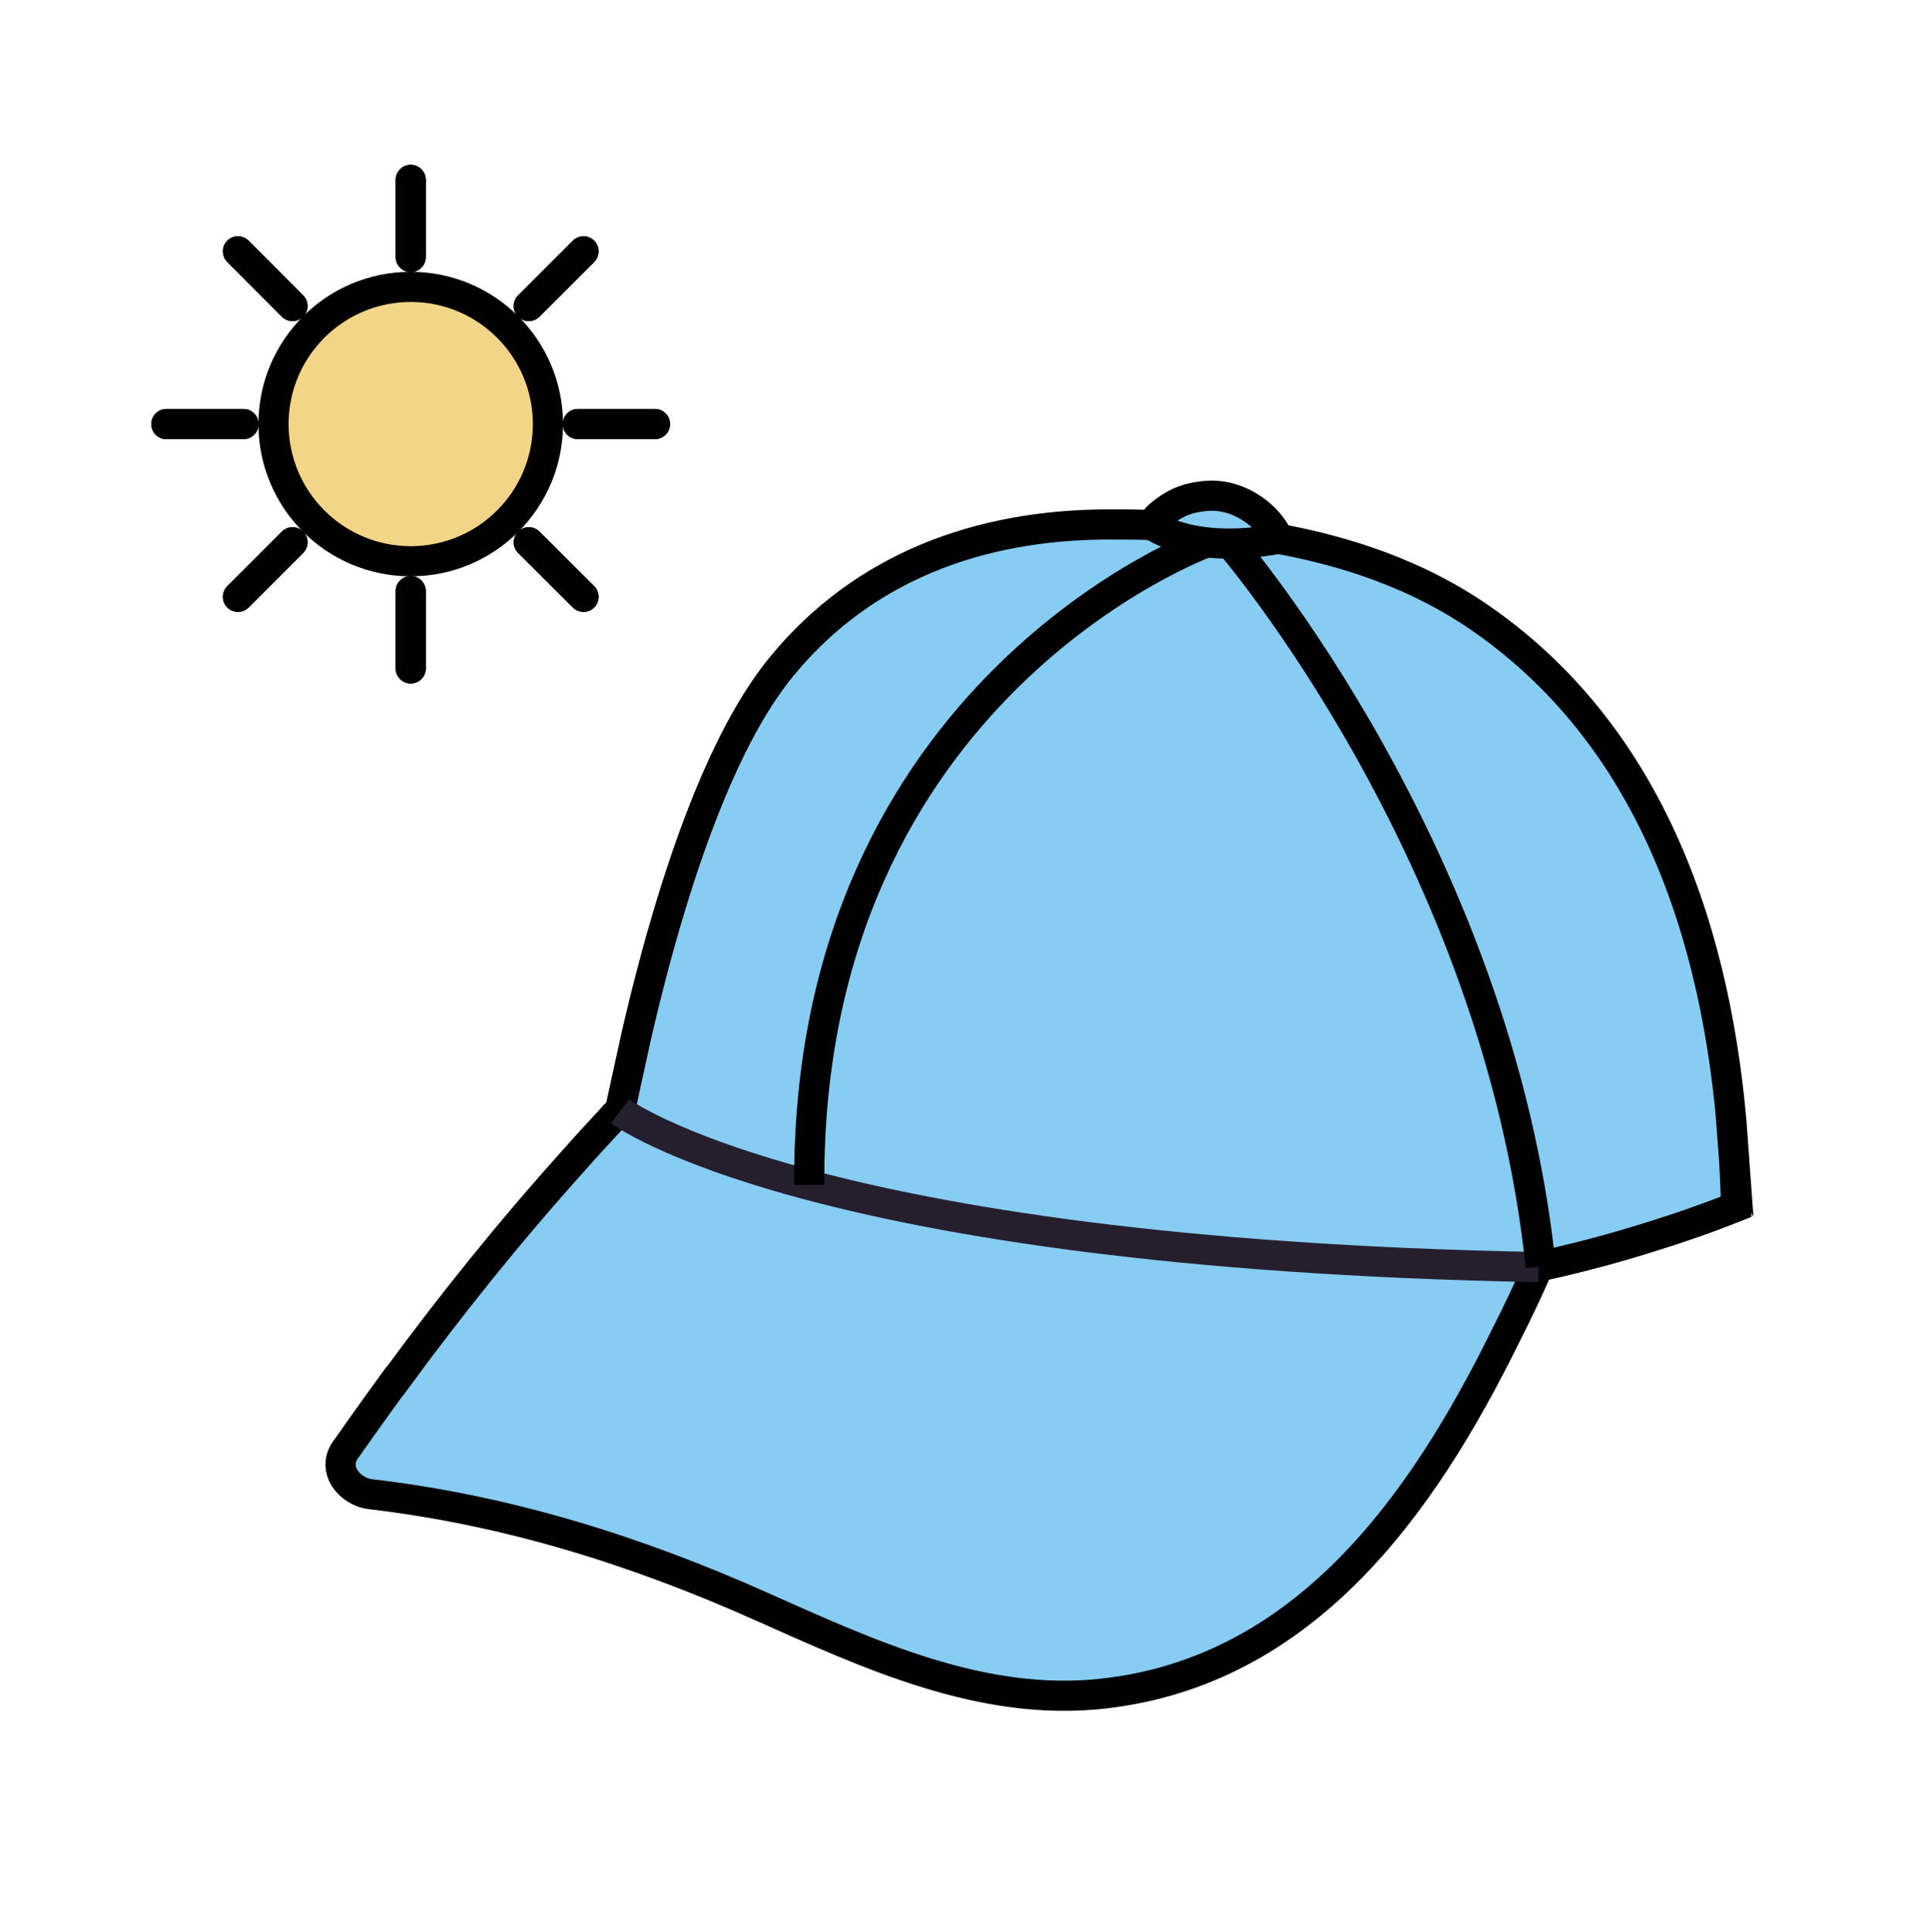 <?xml version="1.0" encoding="UTF-8"?><svg id="Calque_1" xmlns="http://www.w3.org/2000/svg" viewBox="0 0 128 128.13"><defs><style>.cls-1{stroke:#251f2d;}.cls-1,.cls-2{fill:#87ccf3;stroke-miterlimit:10;}.cls-1,.cls-2,.cls-3,.cls-4{stroke-width:2px;}.cls-5{stroke:#e30613;stroke-width:8px;}.cls-5,.cls-3,.cls-4{stroke-linecap:round;stroke-linejoin:round;}.cls-5,.cls-4{fill:none;}.cls-2,.cls-3,.cls-4{stroke:#000;}.cls-3{fill:#f3d587;}</style></defs><rect class="cls-5" x="-88.9" y="-269.94" width="2655.08" height="1511.77"/><path class="cls-2" d="m114.94,75.79c-.96-13.58-5.36-27.18-17.21-35.1-3.87-2.57-8.32-4.1-12.93-4.95-.59-1.25-1.71-2.18-3.02-2.63-.45-.15-.94-.23-1.41-.23-.41,0-.82.06-1.22.14-.88.18-1.63.63-2.29,1.2-.18.16-.32.36-.43.61-1.02-.04-2.04-.04-3.06-.04-8.4.04-16.07,2.79-21.5,9.38-1.63,1.98-3.08,4.59-4.36,7.53-2.28,5.24-4.06,11.54-5.36,17.23-.04.16-.06.3-.1.47-.33,1.51-.65,2.94-.94,4.3-.04.02-.06.02-.1.04-.2.2-.41.41-.59.63-.8.86-1.57,1.69-2.34,2.57-4.22,4.69-8.18,9.61-11.89,14.68h-.02s-2,2.75-2.96,4.14c-.1.14-.2.29-.31.43-.92,1.35.35,2.76,1.65,2.92,9.1,1.06,17.66,3.75,25.96,7.46,7.14,3.18,14.64,6.67,22.66,5.77,13.34-1.49,21.13-12.46,26.67-23.7.78-1.53,1.51-3.08,2.18-4.61,0,0,0,0,0,0,.04-.02.1-.02.14-.04,1.33-.29,2.63-.61,3.94-.96,1.67-.45,3.34-.96,5-1.51,1.36-.45,2.71-.94,4.04-1.47-.04-1.43-.1-2.85-.21-4.28Z"/><path class="cls-1" d="m102.04,84.05c-48.45-.91-60.92-10.34-60.92-10.34"/><path class="cls-2" d="m76.44,34.84s2.58,1.97,8.36.9"/><path class="cls-2" d="m80.05,35.97s-26.56,9.64-26.38,42.63"/><path class="cls-2" d="m81.6,36.06s17.74,20.59,20.58,47.95"/><circle class="cls-3" cx="27.24" cy="28.13" r="9.1"/><line class="cls-4" x1="27.24" y1="44.34" x2="27.24" y2="39.21"/><line class="cls-4" x1="15.78" y1="39.59" x2="19.4" y2="35.97"/><line class="cls-4" x1="11.03" y1="28.13" x2="16.15" y2="28.13"/><line class="cls-4" x1="15.78" y1="16.67" x2="19.4" y2="20.3"/><line class="cls-4" x1="27.24" y1="11.93" x2="27.24" y2="17.05"/><line class="cls-4" x1="38.7" y1="16.67" x2="35.07" y2="20.3"/><line class="cls-4" x1="43.44" y1="28.13" x2="38.32" y2="28.13"/><line class="cls-4" x1="38.7" y1="39.59" x2="35.07" y2="35.97"/><line class="cls-4" x1="38.7" y1="39.59" x2="35.07" y2="35.97"/><line class="cls-4" x1="27.24" y1="44.34" x2="27.24" y2="39.21"/><line class="cls-4" x1="15.78" y1="39.59" x2="19.4" y2="35.97"/><line class="cls-4" x1="11.03" y1="28.13" x2="16.15" y2="28.13"/><line class="cls-4" x1="15.78" y1="16.67" x2="19.4" y2="20.3"/><line class="cls-4" x1="27.24" y1="11.93" x2="27.24" y2="17.05"/><line class="cls-4" x1="38.7" y1="16.67" x2="35.07" y2="20.3"/><line class="cls-4" x1="43.44" y1="28.13" x2="38.32" y2="28.13"/></svg>